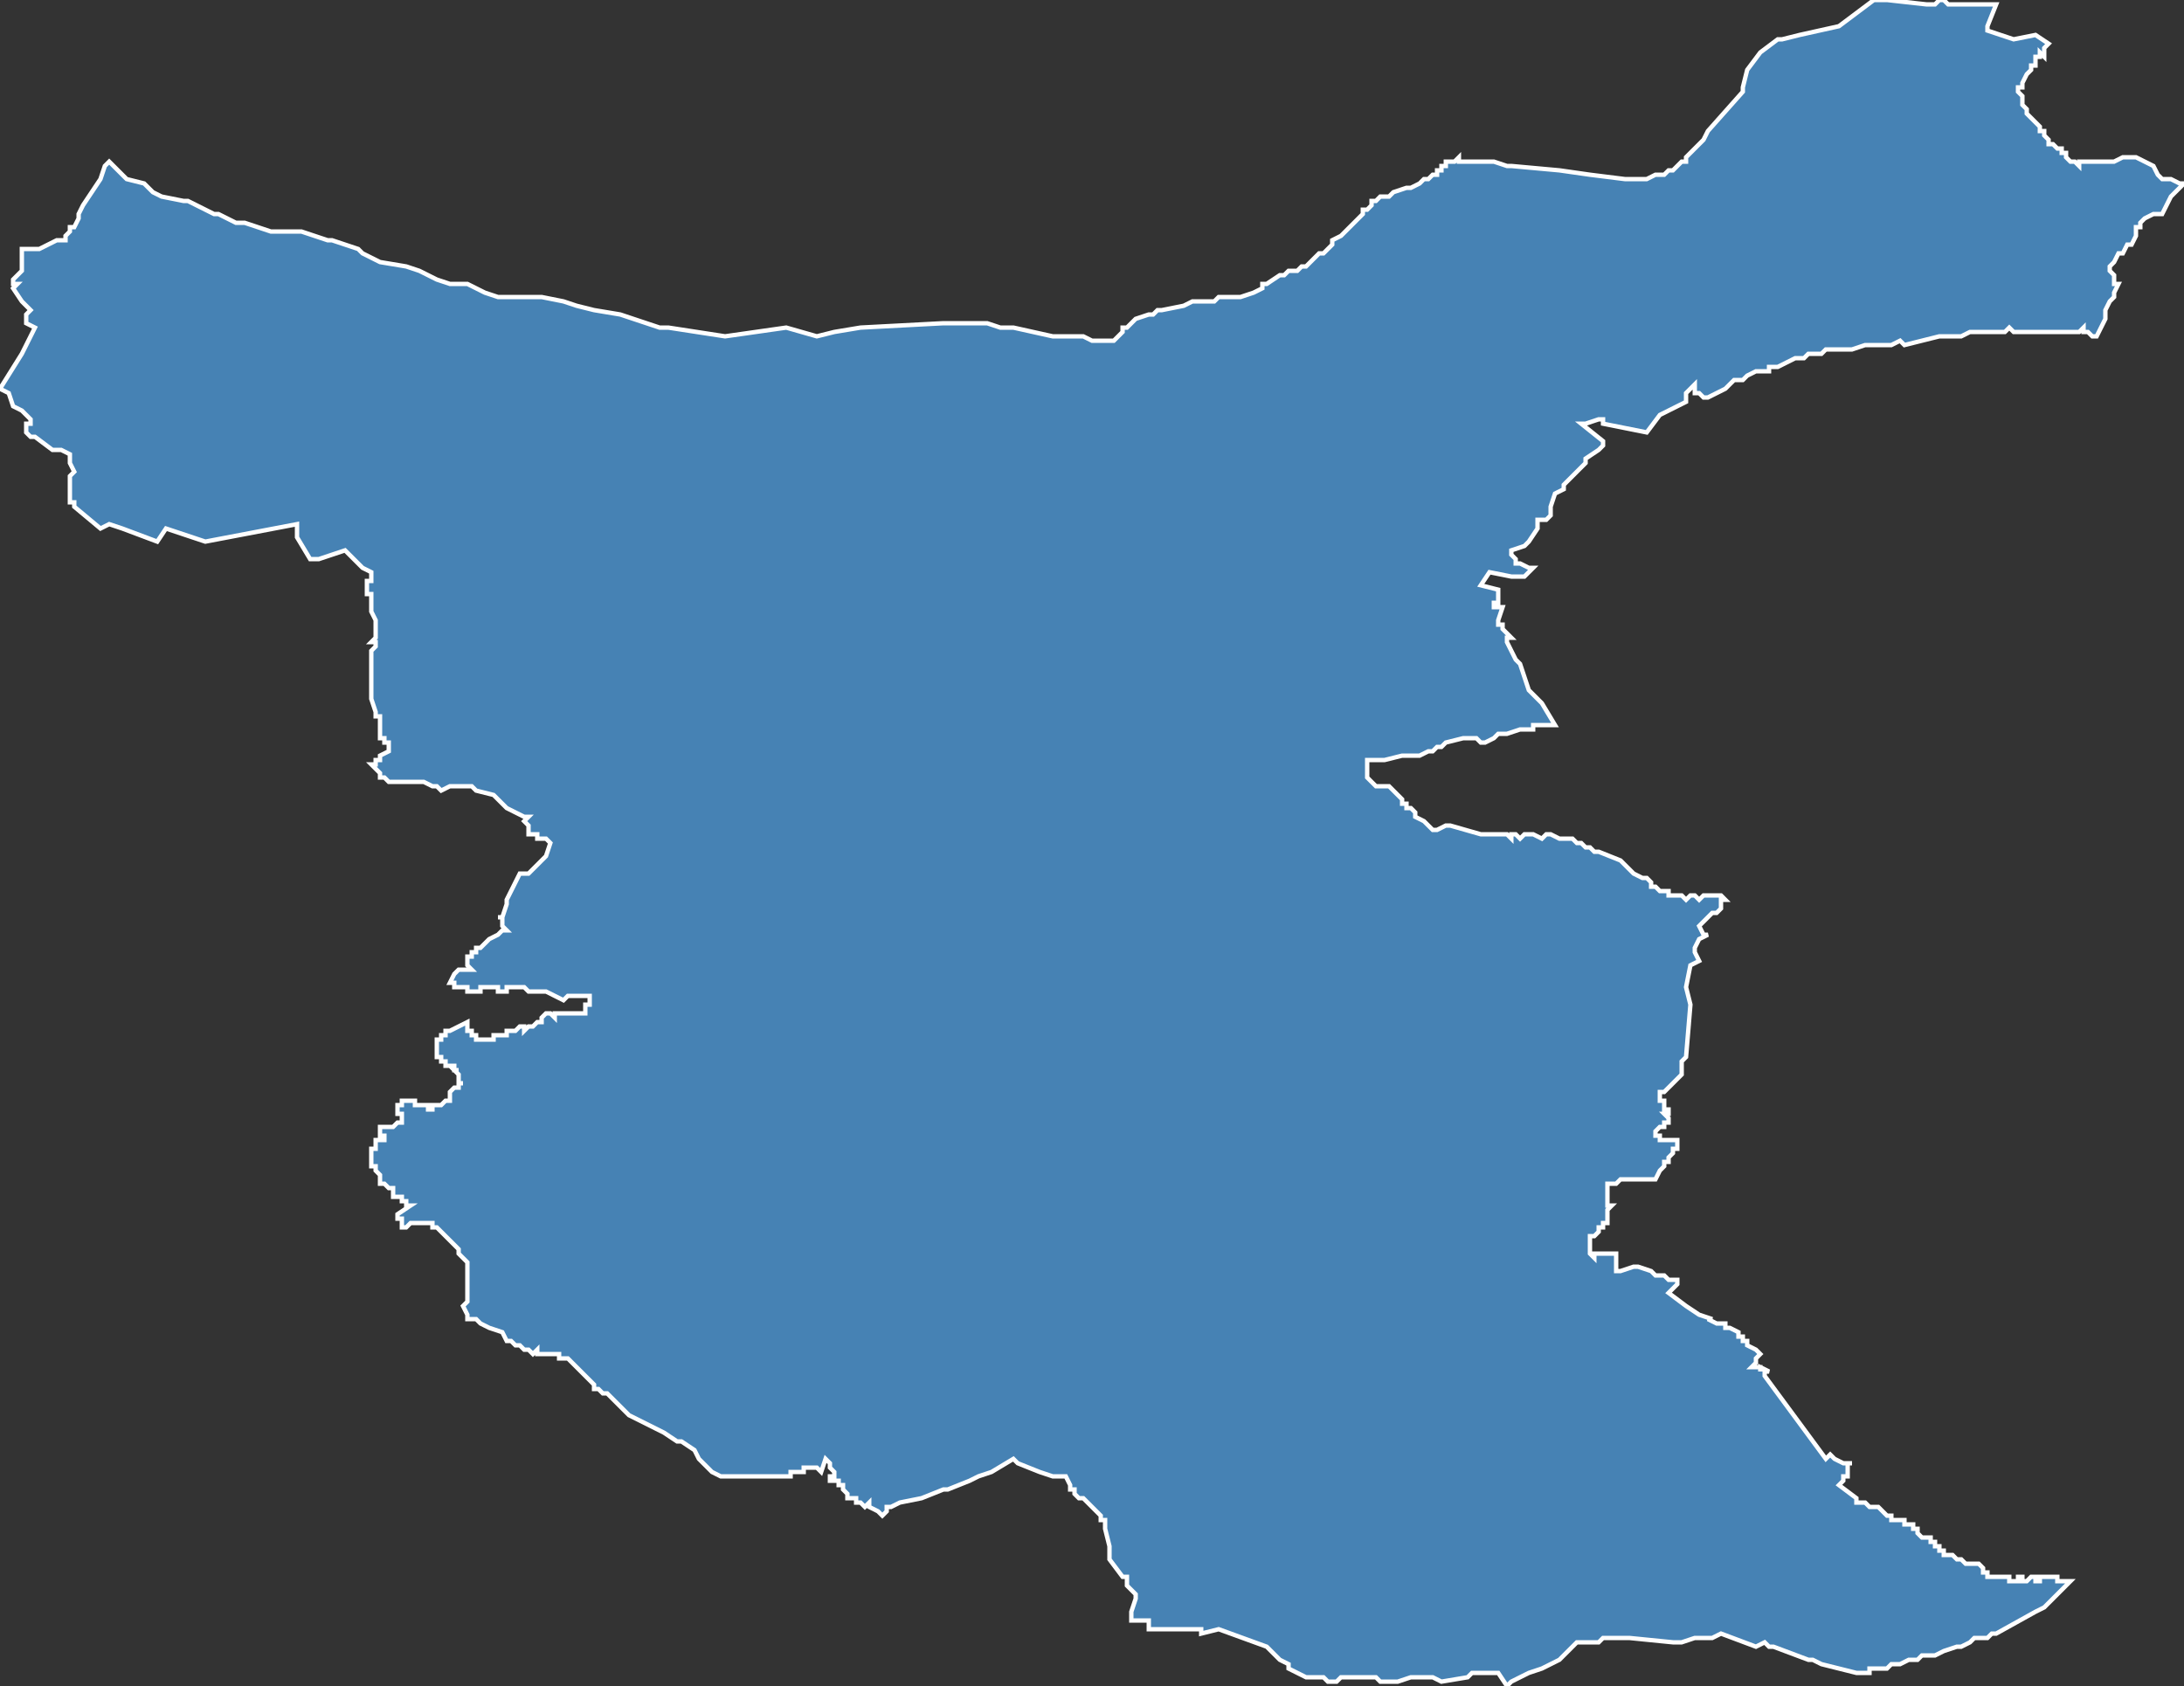 <?xml version="1.0" encoding="utf-8"?>
<svg version="1.1" id="svgmap" xmlns="http://www.w3.org/2000/svg" xmlns:xlink="http://www.w3.org/1999/xlink" x="0px" y="0px" width="100%" height="100%" viewBox="0 0 500 386">
<rect x="0" y="0" width="500" height="386" fill="#333333" stroke="none"/>
<polygon points="25,37 29,41 33,42 35,44 37,45 42,46 43,46 49,49 50,49 54,51 56,51 62,53 68,53 69,53 72,54 75,55 76,55 82,57 83,58 87,60 93,61 96,62 98,63 100,64 103,65 107,65 111,67 114,68 123,68 124,68 124,68 129,69 132,70 136,71 142,72 151,75 151,75 153,75 166,77 180,75 187,77 187,77 191,76 197,75 216,74 222,74 226,74 229,75 232,75 241,77 248,77 250,78 251,78 253,78 254,78 255,78 255,78 255,78 257,76 257,75 258,75 259,74 260,73 263,72 263,72 264,72 265,71 266,71 271,70 273,69 274,69 275,69 277,69 278,69 279,68 281,68 281,68 282,68 283,68 284,68 284,68 287,67 289,66 289,65 290,65 293,63 294,63 295,62 296,62 297,62 297,62 298,61 299,61 300,60 301,59 302,58 303,58 304,57 304,57 305,56 305,55 307,54 308,53 309,52 310,51 310,51 311,50 312,49 312,48 313,48 314,47 314,46 315,46 316,45 317,45 317,45 318,45 319,44 322,43 323,43 323,43 325,42 326,41 326,41 327,41 328,40 328,40 329,40 329,39 330,39 330,38 331,38 331,38 331,37 332,37 333,37 333,37 334,36 334,37 336,37 337,37 337,37 338,37 338,37 339,37 341,37 341,37 342,37 345,38 346,38 357,39 364,40 372,41 373,41 374,41 376,41 377,41 379,40 379,40 381,40 382,39 383,39 384,38 385,37 386,37 386,36 387,35 390,32 390,32 391,30 399,21 399,20 400,16 403,12 407,9 408,9 412,8 421,6 429,0 430,0 432,0 441,1 443,1 443,1 444,0 445,0 446,1 447,1 447,1 447,1 450,1 451,1 454,1 455,1 456,1 457,1 455,6 455,7 455,7 455,7 461,9 461,9 466,8 466,8 469,10 469,10 469,10 468,11 468,11 468,12 468,12 468,12 468,12 468,13 467,12 467,12 467,13 466,13 466,14 466,15 465,15 465,16 465,16 464,17 464,17 463,19 463,19 463,20 462,20 462,21 462,21 462,21 462,21 463,22 463,23 463,23 463,24 463,24 464,25 464,26 466,28 466,28 467,29 467,29 467,30 468,30 468,31 469,32 469,32 469,33 470,33 471,34 472,34 472,35 473,35 473,36 474,37 474,37 475,37 475,37 476,38 476,38 476,38 476,37 477,37 479,37 479,37 480,37 481,37 482,37 483,37 484,37 486,36 487,36 489,36 489,36 491,37 491,37 493,38 494,40 495,41 495,41 497,41 499,42 500,42 500,42 497,45 496,47 496,47 495,49 494,49 494,49 494,49 493,49 491,50 490,51 490,52 490,52 489,52 489,53 489,53 489,54 488,56 488,56 488,56 487,56 487,56 487,56 487,56 486,58 485,58 484,60 483,61 483,61 483,62 484,63 484,63 484,64 484,65 485,65 484,67 484,67 484,68 484,68 483,69 483,69 482,71 482,72 482,73 481,75 481,75 480,77 479,77 478,76 477,76 477,75 476,76 475,76 474,76 473,76 472,76 472,76 471,76 470,76 470,76 469,76 467,76 466,76 464,76 464,76 461,76 460,75 460,75 459,76 458,76 458,76 457,76 457,76 456,76 456,76 456,76 455,76 454,76 453,76 453,76 452,76 452,76 451,76 449,77 448,77 447,77 447,77 446,77 445,77 444,77 436,79 435,78 435,78 435,78 433,79 433,79 433,79 431,79 430,79 428,79 427,79 424,80 422,80 422,80 421,80 418,80 417,81 417,81 416,81 416,81 415,81 415,81 415,81 414,81 414,81 414,81 414,81 414,81 413,82 413,82 413,82 413,82 412,82 412,82 412,82 411,82 409,83 409,83 407,84 405,84 405,85 402,85 402,85 400,86 400,86 399,87 398,87 398,87 397,87 397,87 396,88 396,88 396,88 395,89 393,90 391,91 390,91 389,90 388,90 388,88 386,90 386,91 386,92 380,95 377,99 367,97 367,96 366,96 363,97 362,97 362,97 367,101 367,102 367,102 366,103 363,105 363,106 362,107 361,108 361,108 360,109 359,110 358,111 358,112 356,113 355,116 355,118 354,119 353,119 352,119 352,121 350,124 349,125 346,126 346,126 346,127 346,127 347,128 347,128 347,128 347,129 347,129 348,129 350,130 351,130 350,131 350,131 349,132 346,132 341,131 339,134 339,134 343,135 343,138 343,138 342,138 342,139 344,139 344,139 343,142 343,142 343,143 344,143 344,143 344,144 345,145 346,146 345,146 345,146 345,147 345,147 345,147 346,149 347,151 348,152 349,155 350,158 352,160 353,161 356,166 351,166 351,167 350,167 350,167 348,167 345,168 343,168 342,169 340,170 339,170 338,169 337,169 335,169 331,170 330,171 329,171 328,172 327,172 327,172 325,173 325,173 322,173 321,173 317,174 313,174 313,174 313,175 313,178 314,179 315,180 318,180 319,181 321,183 321,184 322,184 322,185 322,185 323,185 324,186 324,187 326,188 327,189 327,189 328,190 329,190 331,189 332,189 339,191 340,191 341,191 341,191 342,191 342,191 343,191 343,191 344,191 344,191 345,191 346,192 346,191 347,191 348,192 348,192 348,192 349,191 350,191 351,191 353,192 353,192 354,191 355,191 357,192 360,192 361,193 362,193 363,194 364,194 365,195 366,195 371,197 373,199 374,200 374,200 376,201 376,201 377,201 378,202 378,202 378,203 379,203 380,204 381,204 381,204 382,204 382,205 383,205 383,205 384,205 385,205 386,206 386,206 386,206 387,205 388,205 389,206 389,206 390,205 390,205 391,205 391,205 392,205 392,205 394,205 395,206 395,206 394,206 394,207 394,207 394,208 394,208 393,209 393,209 393,209 392,209 389,212 390,214 391,214 389,215 388,217 388,218 388,218 389,220 387,221 386,226 387,230 386,242 385,243 385,244 385,246 385,246 384,247 384,247 383,248 383,248 382,249 382,249 381,250 380,250 380,250 380,250 380,251 380,251 380,251 380,251 380,251 380,251 380,252 380,252 381,252 381,252 381,253 381,253 381,253 381,254 381,254 381,254 381,254 381,254 382,254 382,254 382,255 381,255 382,256 382,256 382,256 382,256 382,257 381,257 381,257 381,258 381,258 380,258 380,258 380,258 379,259 379,259 379,259 379,259 379,260 379,260 379,260 379,260 380,260 380,261 381,261 382,261 384,261 384,261 384,261 384,261 384,262 384,262 384,263 383,263 383,264 382,265 382,265 382,266 381,266 381,267 380,268 379,270 378,270 376,270 375,270 373,270 371,270 370,271 369,271 368,271 368,271 368,271 368,271 368,272 368,272 368,272 368,273 368,273 368,273 368,274 368,274 368,274 368,275 368,275 368,275 368,276 368,276 369,276 369,276 369,276 368,277 368,277 368,277 368,277 368,278 368,278 368,278 368,279 368,279 368,280 368,280 368,280 367,280 367,281 367,281 367,281 366,281 366,281 366,281 366,282 366,282 366,282 365,283 365,283 365,283 364,283 364,284 364,284 364,284 364,284 364,285 364,285 364,285 364,285 364,285 364,285 364,285 364,286 364,286 364,286 364,286 364,286 364,286 364,286 364,286 364,286 364,286 364,287 364,287 364,287 364,287 364,287 365,288 365,287 370,287 370,288 370,291 371,291 374,290 374,290 375,290 378,291 379,292 381,292 381,292 382,293 382,293 382,293 382,293 383,293 384,293 384,293 384,294 384,294 384,294 384,294 383,295 382,296 386,299 389,301 392,302 391,302 393,303 394,303 394,303 395,303 395,304 395,304 395,304 396,304 396,304 396,304 396,304 398,305 398,305 398,306 399,306 399,307 400,307 400,307 400,308 400,308 402,309 403,310 402,311 402,311 402,312 401,313 401,313 402,313 402,313 402,313 403,313 403,314 403,313 405,314 404,314 404,315 418,334 419,333 420,334 422,335 423,335 423,335 424,335 423,335 423,336 423,336 423,337 423,337 423,337 423,338 422,338 422,339 422,339 422,339 422,339 422,339 421,340 421,340 421,340 421,340 425,343 425,344 425,344 426,344 427,344 427,344 428,345 429,345 429,345 430,345 430,345 431,346 431,346 431,346 431,346 432,347 432,347 432,347 433,347 433,348 433,348 434,348 434,348 435,348 435,348 436,348 436,348 436,348 436,349 436,349 437,349 437,349 437,349 438,349 438,349 438,350 438,350 439,350 439,350 439,350 439,350 439,351 439,351 439,351 439,351 439,351 440,352 440,352 440,352 441,352 441,352 441,352 441,352 441,352 442,352 442,353 443,353 443,353 443,354 443,354 444,354 444,354 444,354 444,354 444,354 444,355 444,355 445,355 445,355 445,356 446,356 446,356 446,356 447,356 447,356 447,356 448,357 449,357 450,358 450,358 451,358 451,358 452,358 452,358 452,358 453,358 453,358 453,358 454,359 454,359 454,360 454,360 454,360 454,360 455,360 455,361 456,361 456,361 456,361 456,361 457,361 457,361 458,361 458,361 459,361 459,361 460,361 460,361 460,362 461,362 461,362 462,362 462,361 463,361 463,361 463,361 463,362 464,362 464,362 465,361 465,361 465,361 466,361 466,362 467,362 467,361 467,361 467,361 468,361 468,361 468,361 469,361 469,361 470,361 470,361 470,361 471,361 471,362 474,362 468,368 466,369 457,374 457,374 456,374 456,374 456,374 455,375 455,375 452,375 451,376 449,377 448,377 448,377 445,378 445,378 445,378 443,379 440,379 439,380 438,380 437,380 435,381 435,381 435,381 434,381 434,381 434,381 433,381 433,381 433,381 432,382 432,382 431,382 431,382 430,382 430,382 429,382 428,382 428,382 428,383 427,383 425,383 417,381 415,380 415,380 414,380 406,377 405,377 404,376 402,377 402,377 402,377 394,374 392,375 390,375 388,375 385,376 383,376 373,375 367,375 366,376 365,376 364,376 363,376 361,376 357,380 353,382 353,382 350,383 346,385 345,386 343,383 343,383 342,383 342,383 341,383 341,383 340,383 339,383 337,383 337,383 336,384 330,385 328,384 327,384 324,384 323,384 320,385 319,385 318,385 318,385 316,385 315,384 314,384 314,384 311,384 311,384 311,384 311,384 310,384 309,384 308,384 308,384 307,384 307,384 306,385 306,385 305,385 304,385 304,385 303,384 302,384 301,384 299,384 299,384 299,384 295,382 295,381 293,380 290,377 279,373 275,374 275,374 275,373 275,373 274,373 274,373 274,373 274,373 273,373 273,373 273,373 272,373 272,373 272,373 272,373 271,373 271,373 271,373 271,373 271,373 270,373 270,373 270,373 270,373 270,373 269,373 269,373 269,373 268,373 268,373 267,373 267,373 267,373 267,373 266,373 266,373 266,373 265,373 265,373 265,373 264,373 264,373 264,373 263,373 263,373 263,372 263,372 263,372 263,371 262,371 261,371 261,371 261,371 260,371 260,371 259,371 259,371 259,371 259,369 260,366 260,365 258,363 258,363 258,362 258,362 258,361 258,361 258,361 257,361 254,357 254,357 254,357 254,356 254,356 254,356 254,355 254,355 254,354 254,354 254,354 253,350 253,350 253,350 253,350 253,349 253,349 253,349 253,348 253,348 253,348 252,348 252,348 252,348 252,347 252,347 251,346 249,344 248,343 248,343 248,343 247,343 246,342 246,341 245,341 245,340 244,338 241,338 238,337 233,335 232,334 227,337 224,338 222,339 217,341 217,341 217,341 216,341 216,341 211,343 211,343 211,343 206,344 206,344 204,345 203,345 203,345 203,346 203,346 202,347 202,347 201,346 199,345 199,344 199,344 198,345 198,345 197,344 197,344 197,344 197,344 197,344 196,344 196,344 196,343 196,343 195,343 195,343 195,343 194,343 194,342 194,342 194,342 194,342 194,342 193,341 193,341 193,341 193,340 193,340 193,340 193,340 192,340 192,340 192,340 192,340 192,339 192,339 192,339 191,339 191,339 191,339 191,339 191,339 191,339 191,339 191,339 190,339 190,338 191,338 191,338 191,337 191,337 191,337 191,337 191,337 191,337 190,336 190,336 190,336 190,335 190,335 190,335 190,335 189,334 189,334 188,337 187,336 186,336 185,336 185,336 184,336 184,337 184,337 183,337 183,337 183,337 183,337 183,337 182,337 182,337 182,337 182,337 182,337 182,337 182,337 182,337 181,337 181,338 181,338 180,338 180,338 179,338 179,338 179,338 179,338 179,338 179,338 179,338 179,338 178,338 177,338 177,338 177,338 177,338 176,338 176,338 176,338 176,338 176,338 176,338 175,338 175,338 175,338 175,338 175,338 175,338 174,338 174,338 174,338 173,338 173,338 172,338 172,338 171,338 171,338 171,338 170,338 170,338 170,338 170,338 169,338 169,338 169,338 169,338 168,338 168,338 168,338 168,338 168,338 167,338 167,338 167,338 167,338 166,338 166,338 166,338 166,338 166,338 165,338 163,337 163,337 163,337 163,337 160,334 160,334 160,334 159,332 156,330 156,330 156,330 155,330 155,330 155,330 155,330 152,328 148,326 144,324 142,322 139,319 139,319 138,319 137,318 136,318 136,317 133,314 131,312 130,311 130,311 130,311 130,311 129,311 128,311 128,310 127,310 127,310 126,310 126,310 125,310 124,310 124,310 123,310 123,310 123,309 123,309 123,309 122,310 121,309 120,309 119,308 118,308 118,308 118,308 117,307 117,307 117,307 117,307 117,307 116,307 116,307 116,307 116,307 115,305 112,304 110,303 109,302 107,302 107,301 107,301 107,301 106,299 106,299 107,298 107,297 107,296 107,295 107,295 107,294 107,293 107,292 107,289 107,289 107,289 107,289 105,287 105,286 104,285 103,284 103,284 103,284 102,283 101,282 101,282 100,281 99,281 99,280 98,280 97,280 96,280 95,280 95,280 94,280 94,280 93,281 93,281 92,281 92,281 92,281 92,280 92,280 92,280 92,280 92,279 91,279 91,278 94,276 94,276 93,276 93,276 93,275 93,275 93,275 92,275 92,274 92,274 91,274 91,274 91,274 90,274 90,273 90,273 90,273 90,273 90,273 90,272 90,272 89,272 89,272 89,272 88,271 88,271 88,271 87,271 87,270 87,270 87,270 87,270 87,270 87,270 87,270 87,270 87,270 87,269 87,269 87,269 87,269 87,269 87,269 87,269 87,269 87,269 86,268 86,268 86,268 86,268 86,268 86,268 86,268 86,268 86,268 86,267 86,267 86,267 85,267 85,267 85,267 85,267 85,267 85,267 85,266 85,266 85,266 85,266 85,266 85,266 85,266 85,266 85,265 85,265 85,265 85,265 85,265 85,265 85,265 85,264 85,264 85,264 85,264 85,264 85,263 85,263 85,263 85,263 86,263 86,263 86,263 86,263 86,263 86,263 86,262 86,262 86,262 86,262 86,262 86,262 86,262 86,261 86,261 87,261 87,261 87,261 87,261 87,261 87,261 87,261 87,261 88,261 88,261 88,261 88,261 88,261 88,261 88,261 88,260 88,260 88,260 88,260 87,260 87,259 87,259 87,259 87,259 87,259 87,259 87,259 87,259 87,259 87,258 87,258 87,258 89,258 89,258 89,258 89,258 89,258 90,258 90,258 90,258 90,258 91,257 91,257 91,257 91,257 91,257 92,257 92,257 92,257 92,256 92,256 92,256 92,255 92,255 92,255 92,255 91,255 91,255 91,255 91,254 91,254 91,254 91,254 91,253 92,253 92,253 92,253 92,253 92,252 92,252 92,252 92,252 92,252 92,252 92,252 92,252 92,252 93,252 93,252 93,252 93,252 93,252 94,252 94,252 94,252 94,252 94,252 94,252 95,252 95,252 95,252 95,253 95,253 95,253 96,253 96,253 96,253 97,253 97,253 97,253 98,253 98,254 98,254 99,254 99,253 100,253 100,253 101,253 101,253 101,253 102,252 102,252 103,252 103,252 103,251 103,251 103,250 103,250 103,250 104,249 104,249 105,249 105,249 105,249 105,248 105,248 106,248 105,248 105,248 105,247 105,247 105,247 105,247 105,247 105,247 105,247 105,246 105,246 105,246 105,246 105,246 105,246 104,245 104,245 105,245 105,245 105,245 105,245 104,245 104,244 104,244 104,244 104,244 104,244 104,244 104,244 104,244 104,244 103,244 103,244 103,244 103,244 103,244 103,244 103,244 102,244 102,243 102,243 102,243 102,243 101,243 101,243 101,243 101,242 101,242 101,242 101,242 101,242 100,242 100,242 100,242 100,242 100,241 100,241 100,241 100,241 100,241 100,241 100,241 100,240 100,240 100,240 100,240 100,240 100,239 100,239 100,239 100,239 100,239 100,239 100,238 100,238 101,238 101,238 101,237 101,237 101,237 101,237 102,237 102,237 102,237 102,237 102,236 103,236 103,236 105,235 107,234 107,235 107,235 107,235 107,235 107,235 107,236 107,236 107,236 107,236 107,236 108,236 108,236 108,236 108,237 109,237 109,237 109,238 110,238 110,238 111,238 111,238 112,238 112,238 112,238 113,238 113,238 113,237 113,237 113,237 113,237 113,237 114,237 114,237 114,237 114,237 114,237 115,237 115,237 116,237 116,237 116,236 116,236 116,236 117,236 117,236 117,236 117,236 117,236 118,236 118,236 119,235 119,235 120,235 120,235 120,235 120,235 120,235 120,236 120,236 121,235 121,235 121,235 121,235 121,235 121,235 122,235 122,235 122,235 123,234 123,234 123,234 123,234 123,234 123,234 124,234 124,234 124,234 124,234 124,233 124,233 124,233 124,233 124,233 124,233 124,233 124,233 124,233 125,232 126,232 126,232 126,232 127,233 127,232 128,232 129,232 129,232 129,232 130,232 131,232 131,232 132,232 132,232 132,232 132,232 133,232 133,232 134,232 134,232 134,232 134,231 134,231 134,230 135,230 135,230 135,230 135,229 135,229 135,228 133,228 132,228 130,228 129,229 125,227 124,227 121,227 120,226 119,226 119,226 118,226 118,226 118,226 117,226 117,226 117,226 116,226 116,227 116,227 115,227 114,227 114,227 114,227 114,227 114,226 114,226 114,226 113,226 113,226 113,226 113,226 113,226 112,226 112,226 112,226 112,226 111,226 111,226 111,226 111,226 111,226 110,226 110,226 110,227 110,227 110,227 110,227 110,227 110,227 110,227 109,227 109,227 109,227 109,227 109,227 108,227 108,227 108,227 108,227 107,227 107,227 107,226 107,226 107,226 107,226 106,226 106,226 106,226 106,226 106,226 105,226 105,226 105,226 104,226 104,226 104,226 104,225 104,225 104,225 104,225 104,225 103,225 103,225 104,223 104,223 104,223 105,222 105,222 106,222 108,222 108,222 107,221 107,221 107,220 107,220 107,220 107,220 107,219 108,219 108,218 108,218 108,218 108,218 109,218 109,218 109,217 109,217 110,217 110,217 111,216 111,216 111,216 111,216 112,215 112,215 114,214 115,213 116,213 115,212 115,212 115,212 115,211 115,210 115,210 114,210 114,210 115,210 116,207 116,206 117,204 117,204 117,204 119,200 121,200 125,196 126,193 125,192 124,192 123,192 123,192 123,191 122,191 122,191 121,191 121,190 121,189 120,188 120,188 120,188 120,188 121,187 120,187 118,186 116,185 116,185 116,185 114,183 113,182 109,181 108,180 106,180 105,180 105,180 103,180 103,180 101,181 101,181 101,181 100,180 100,180 99,180 99,180 99,180 97,179 97,179 96,179 96,179 95,179 94,179 94,179 94,179 92,179 91,179 91,179 90,179 90,179 89,179 88,178 87,178 87,177 86,176 85,175 86,175 86,174 87,174 87,173 89,172 89,172 89,172 89,170 88,170 88,170 88,169 87,169 87,169 87,168 87,168 87,167 87,167 87,166 87,165 87,165 87,164 86,164 86,163 86,163 86,163 85,160 85,160 85,160 85,160 85,159 85,158 85,158 85,158 85,157 85,157 85,156 85,155 85,155 85,155 85,154 85,153 85,153 85,152 85,151 85,151 85,150 85,150 85,150 85,149 85,149 85,149 86,148 86,148 86,147 86,147 85,147 86,146 86,146 86,145 86,144 86,144 86,144 86,143 86,143 86,142 85,140 85,140 85,140 85,139 85,139 85,139 85,138 85,138 85,137 85,137 85,137 85,136 84,136 84,135 84,134 84,133 85,133 85,131 85,131 83,130 79,126 76,127 73,128 71,128 68,123 68,120 47,124 38,121 36,124 28,121 25,120 23,121 17,116 17,115 16,115 16,114 16,110 16,109 17,108 16,106 16,104 14,103 12,103 8,100 7,100 6,99 6,97 7,97 7,96 5,94 3,93 2,90 0,89 5,81 8,75 6,74 6,72 7,71 5,69 3,66 4,65 3,65 3,65 3,64 3,64 5,62 5,61 5,60 5,59 5,59 5,57 9,57 11,56 13,55 14,55 15,55 15,55 15,55 15,54 15,54 16,53 16,53 16,52 17,52 17,52 17,52 18,50 18,50 18,50 18,49 18,49 19,47 23,41 24,38 25,37" id="1328" class="canton" fill="steelblue" stroke-width="1" stroke="white" geotype="canton" geoname="Trets" code_insee="1328" code_departement="13" nom_departement="Bouches-du-Rhône" code_region="93" nom_region="Provence-Alpes-Côte d'Azur"/></svg>